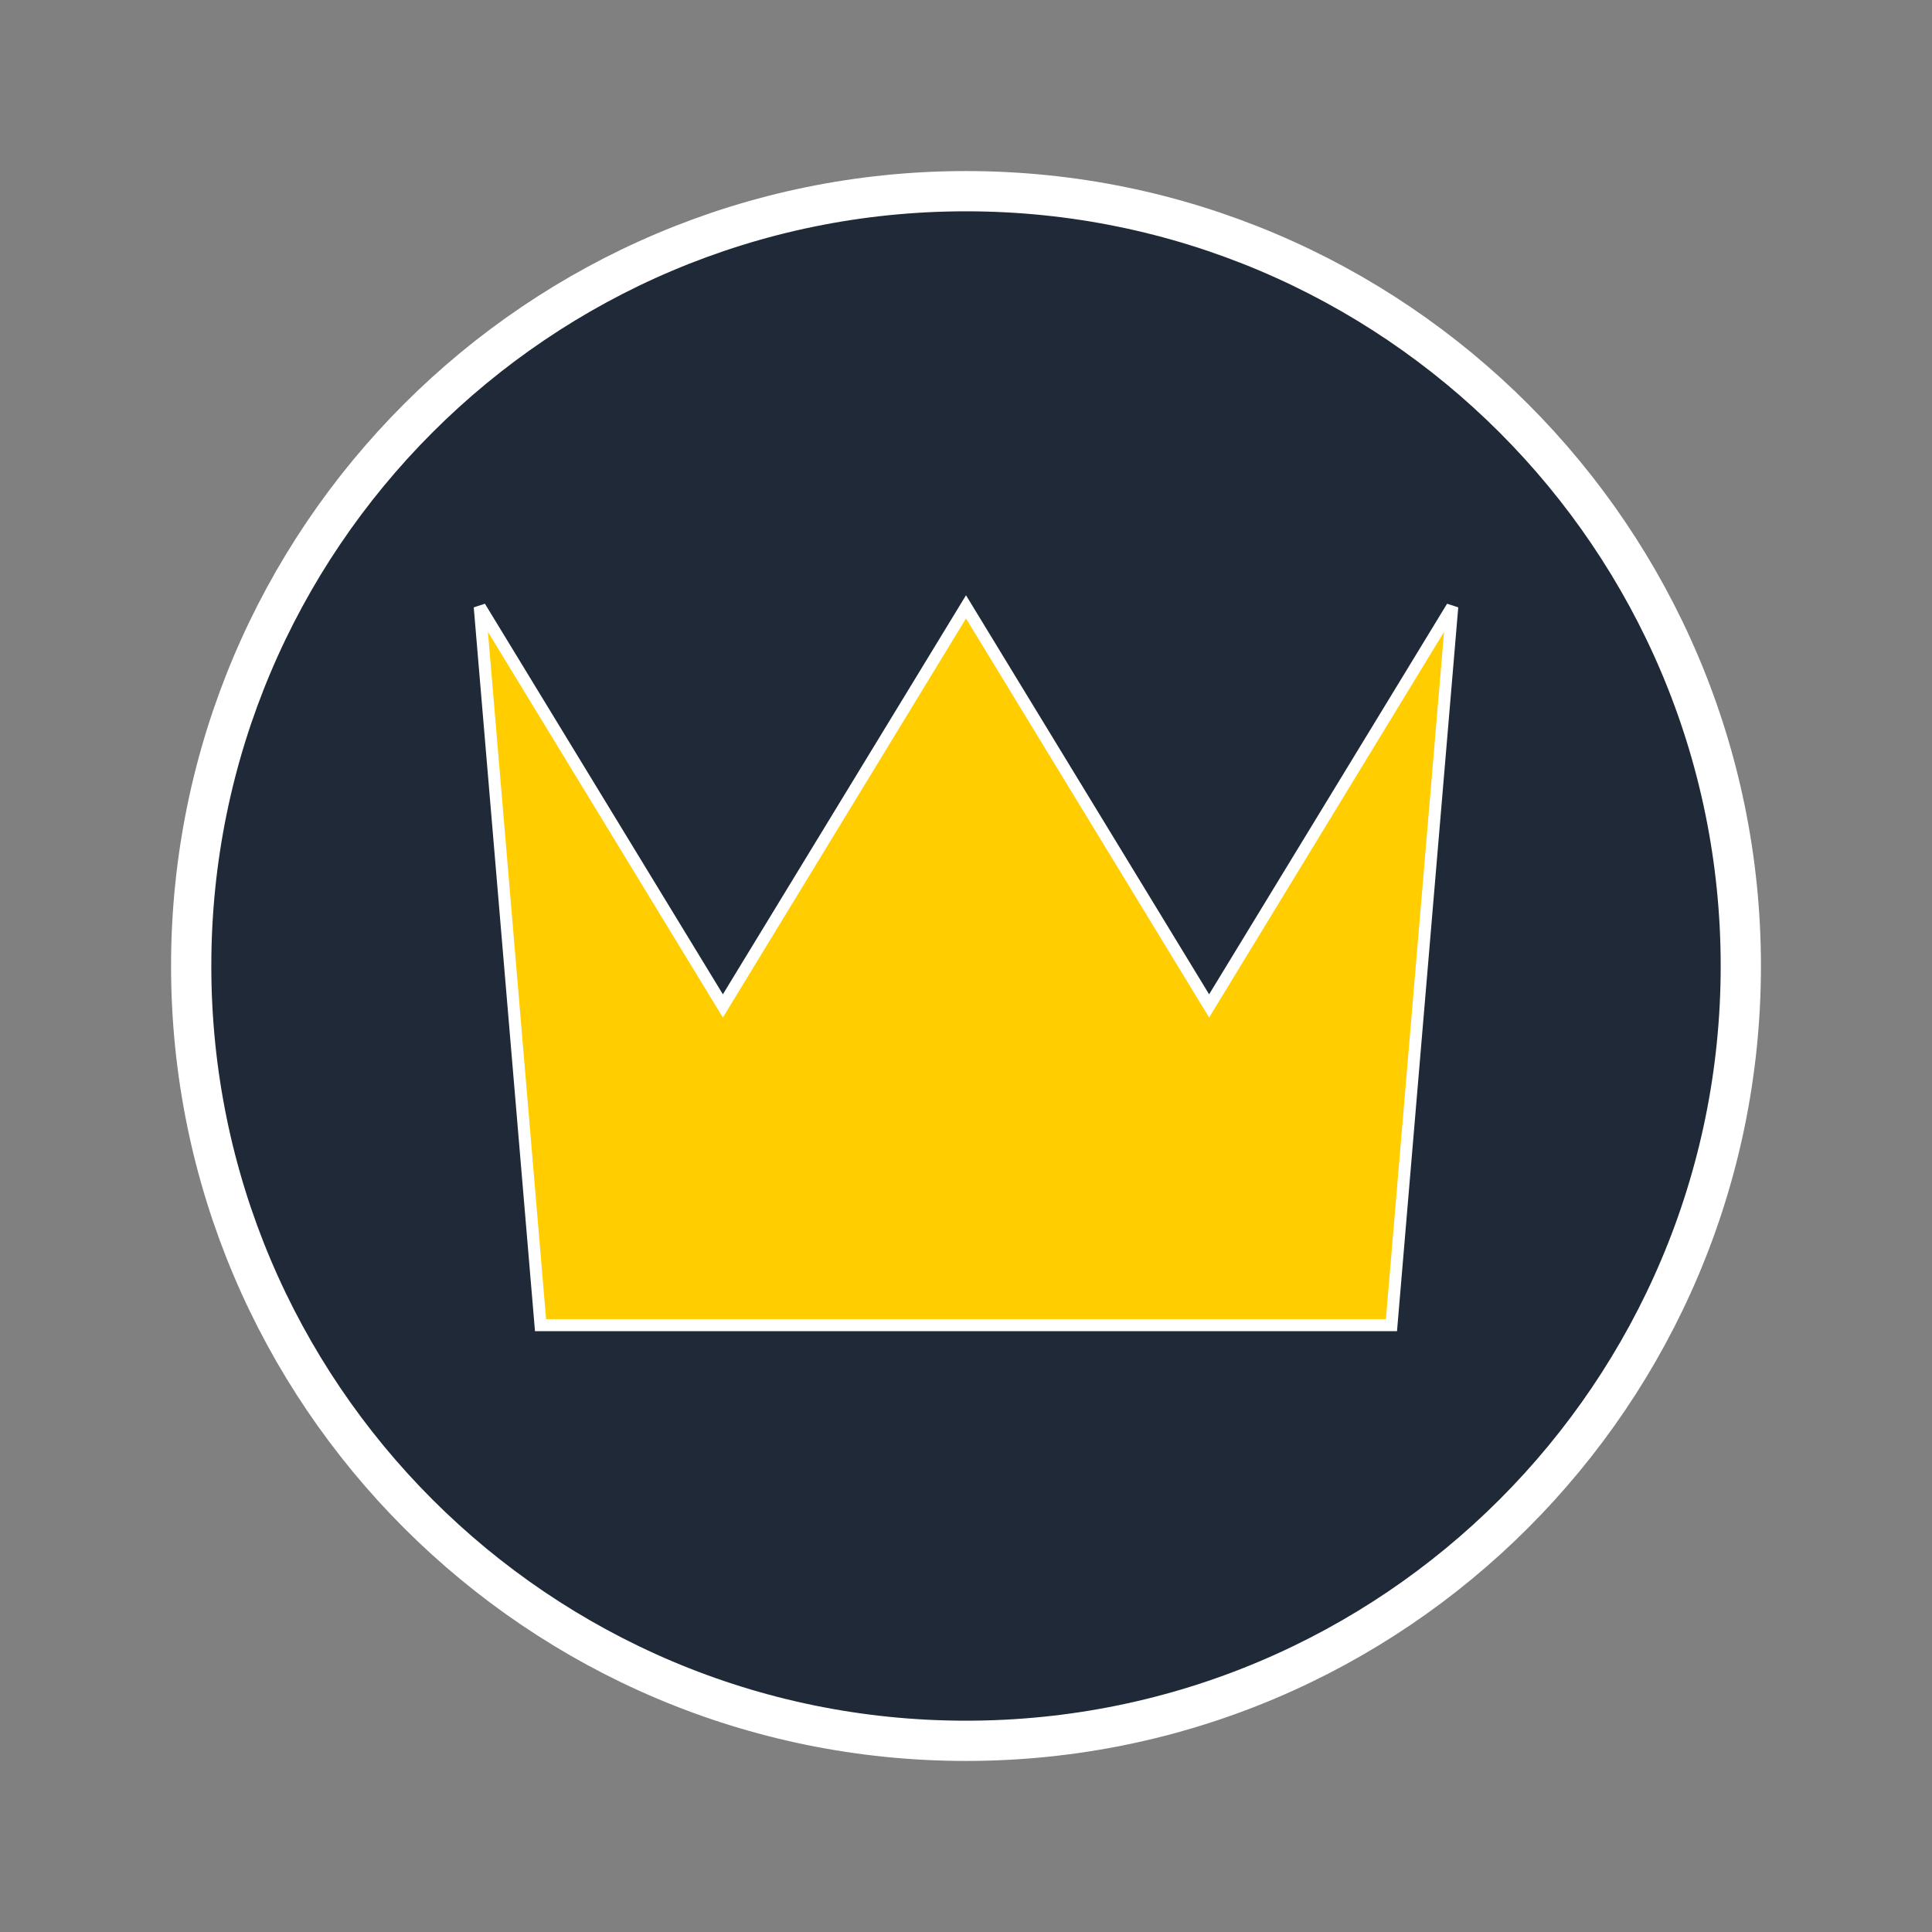 <?xml version="1.0" encoding="UTF-8" standalone="no"?>
<!DOCTYPE svg PUBLIC "-//W3C//DTD SVG 1.1//EN" "http://www.w3.org/Graphics/SVG/1.1/DTD/svg11.dtd">
<svg version="1.1" xmlns="http://www.w3.org/2000/svg" xmlns:xlink="http://www.w3.org/1999/xlink" preserveAspectRatio="xMidYMid meet" viewBox="0 0 1920 1920" width="1920" height="1920"><rect x="0" y="0" width="1920" height="1920" fill="#808080" stroke="none"/><defs><path d="M1730 960C1730 1384.97 1384.97 1730 960 1730C535.03 1730 190 1384.97 190 960C190 535.03 535.03 190 960 190C1384.97 190 1730 535.03 1730 960Z" id="exSXVMnjA"></path><path d="M1201.61 999.66L1443.22 603.09L1382.82 1316.91L537.18 1316.91L476.78 603.09L718.39 999.66L960 603.09L1201.61 999.66Z" id="c2KRo91hUz"></path></defs><g><g><g><g><use xlink:href="#exSXVMnjA" opacity="1" fill="#1f2937" fill-opacity="1"></use><g><use xlink:href="#exSXVMnjA" opacity="1" fill-opacity="0" stroke="#ffffff" stroke-width="40" stroke-opacity="1"></use></g></g><g><use xlink:href="#c2KRo91hUz" opacity="1" fill="#ffcd00" fill-opacity="1"></use><g><use xlink:href="#c2KRo91hUz" opacity="1" fill-opacity="0" stroke="#ffffff" stroke-width="12" stroke-opacity="1"></use></g></g></g></g></g></svg>
